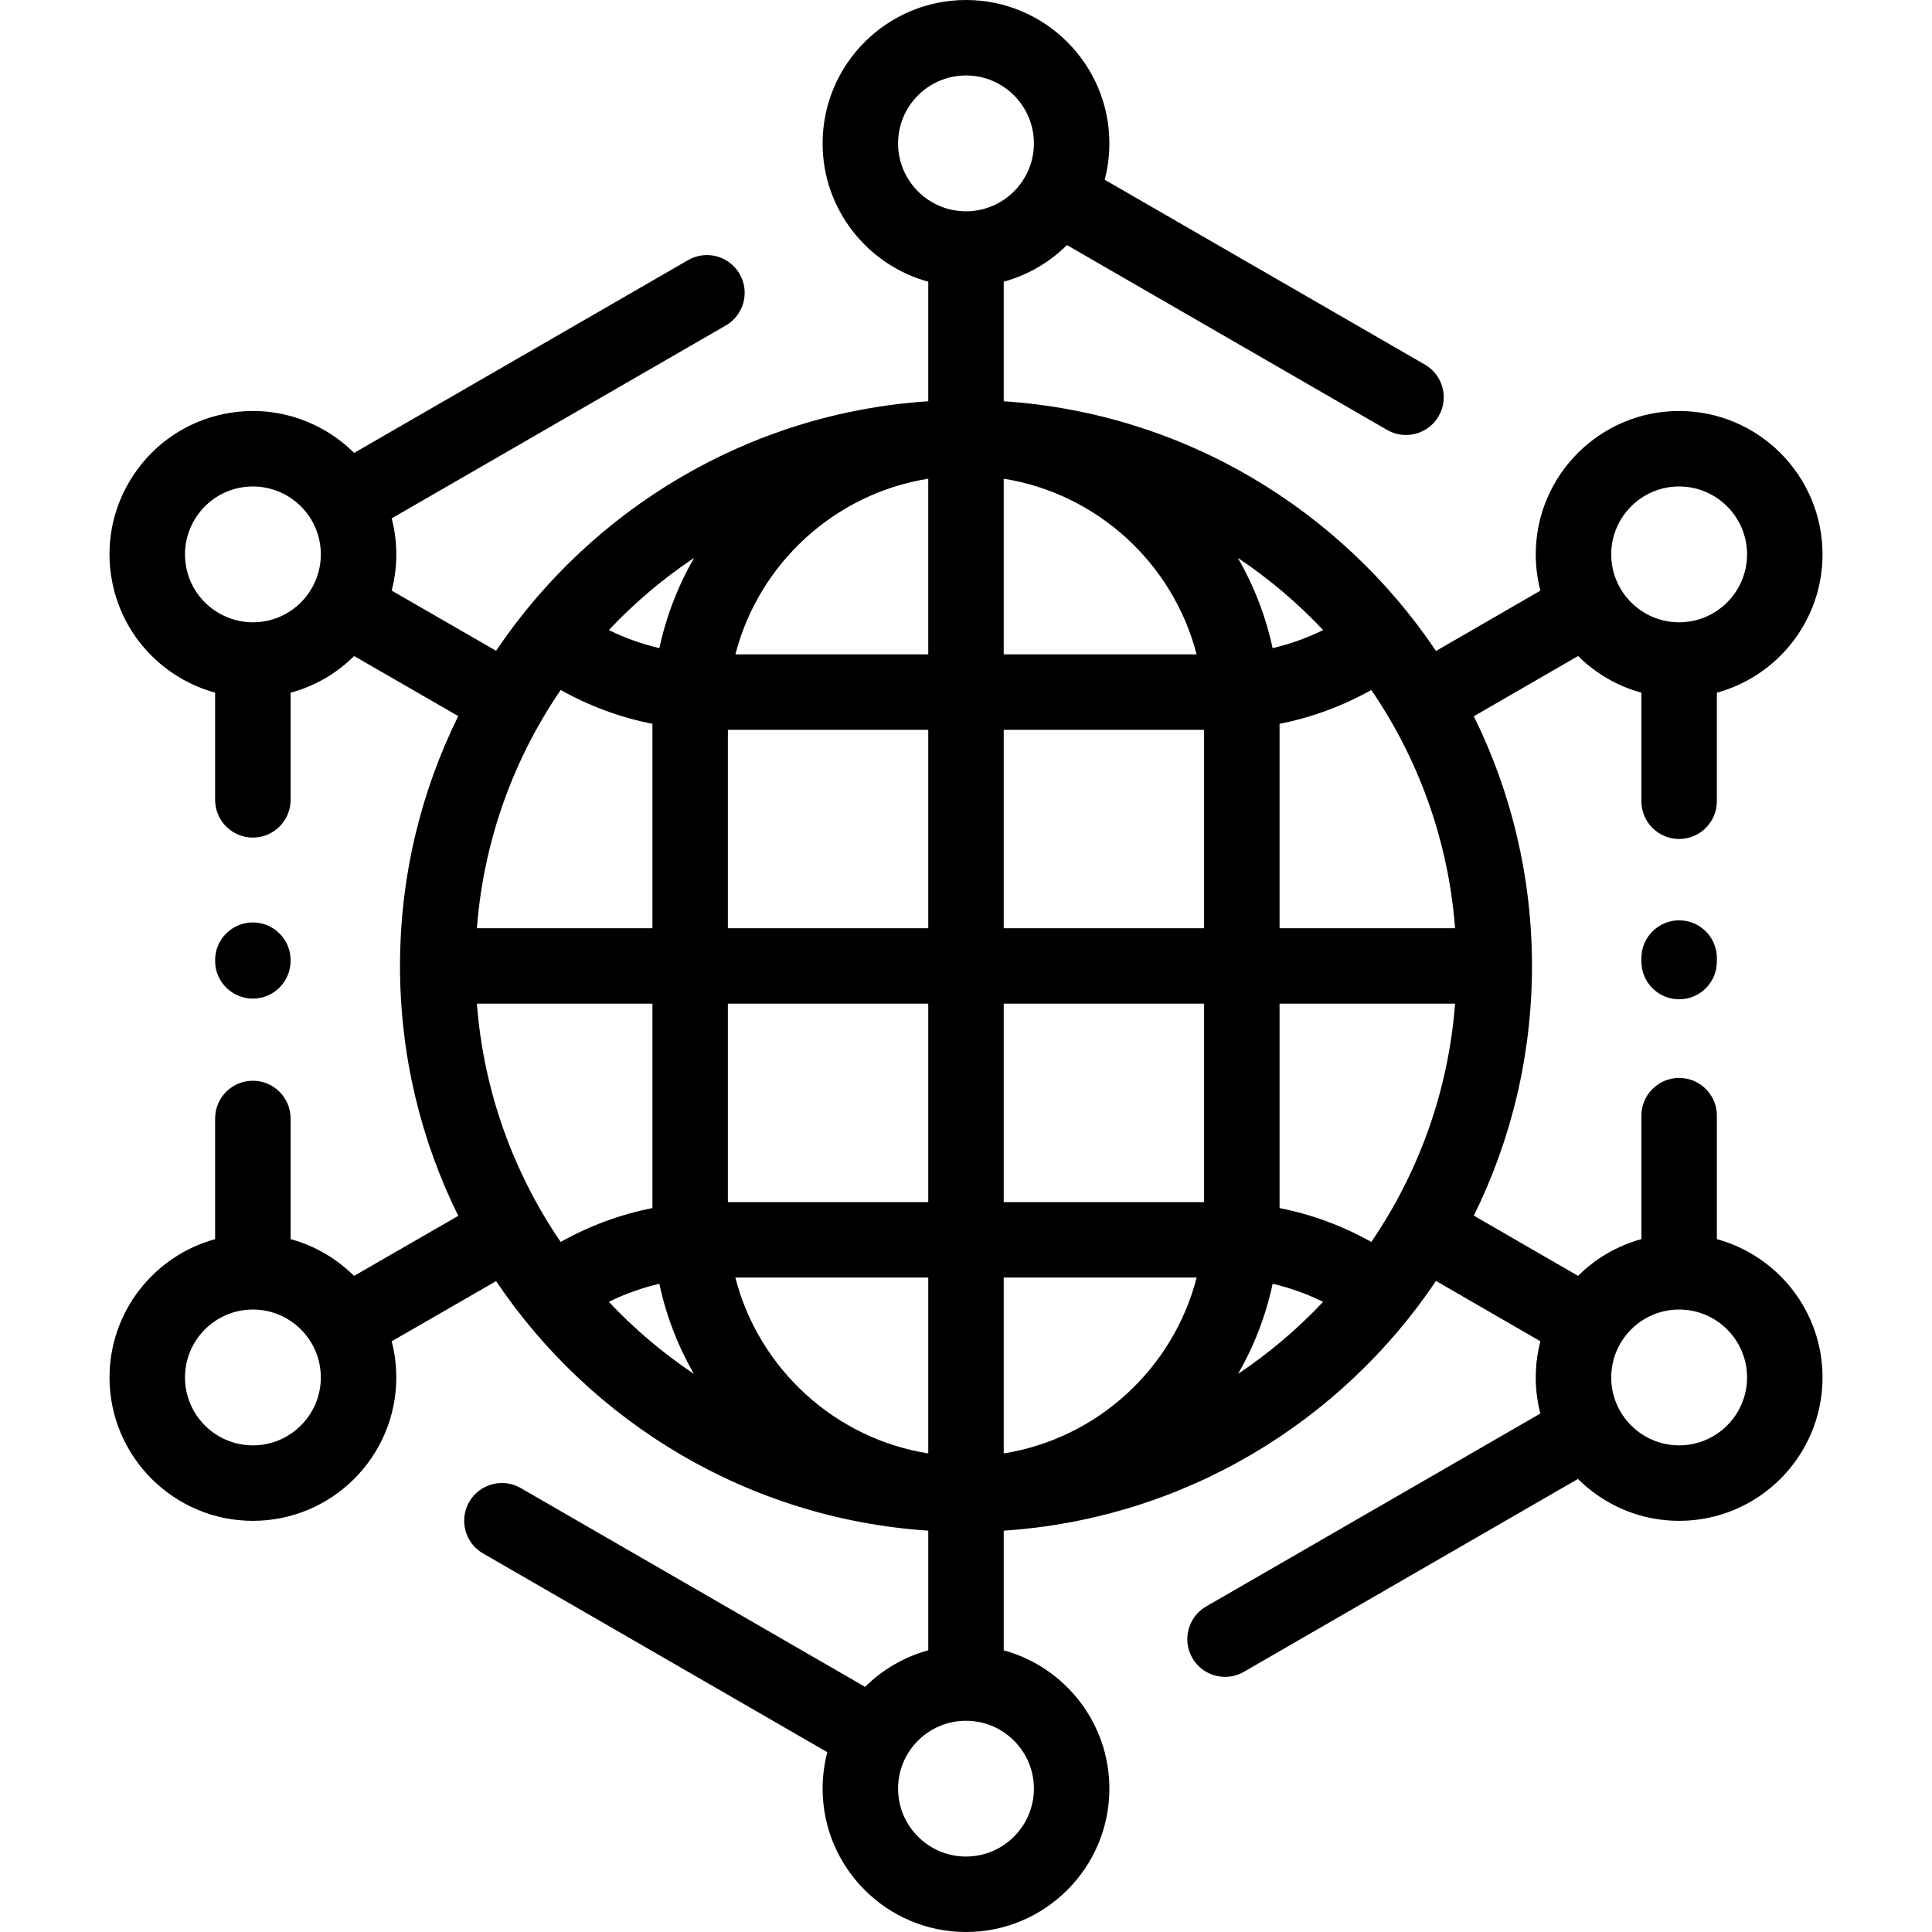 <?xml version="1.0" encoding="iso-8859-1"?>
<!-- Generator: Adobe Illustrator 19.0.0, SVG Export Plug-In . SVG Version: 6.00 Build 0)  -->
<svg version="1.1" id="Capa_1" xmlns="http://www.w3.org/2000/svg" xmlns:xlink="http://www.w3.org/1999/xlink" x="0px" y="0px"
	 viewBox="0 0 511.998 511.998" style="enable-background:new 0 0 511.998 511.998;" xml:space="preserve">
<g>
	<g>
		<path d="M444.988,243.899c-5.522,0-10,4.477-10,10v0.925c0,5.523,4.478,10,10,10s10-4.477,10-10v-0.925
			C454.987,248.376,450.51,243.899,444.988,243.899z"/>
	</g>
</g>
<g>
	<g>
		<path d="M67.006,244.457c-5.522,0-10,4.477-10,10v0.183c0,5.523,4.478,10,10,10s10-4.477,10-10v-0.183
			C77.005,248.934,72.528,244.457,67.006,244.457z"/>
	</g>
</g>
<g>
	<g>
		<path d="M454.987,328.383v-32.719c0-5.523-4.478-10-10-10s-10,4.477-10,10v32.719c-6.434,1.757-12.193,5.16-16.79,9.734
			l-27.618-15.963c9.859-19.97,15.409-42.432,15.409-66.168c0-23.737-5.552-46.199-15.41-66.169l27.63-15.97
			c4.595,4.57,10.35,7.968,16.778,9.724v28.765c0,5.523,4.478,10,10,10s10-4.477,10-10v-28.764c16.115-4.402,28-19.162,28-36.653
			c0-20.952-17.046-37.998-37.998-37.998c-20.952,0-37.998,17.046-37.998,37.998c0,3.317,0.43,6.535,1.232,9.604l-27.667,15.992
			c-25.206-37.489-66.872-63.023-114.559-66.178V74.65c6.417-1.753,12.164-5.143,16.756-9.702l84.849,48.988
			c1.575,0.909,3.294,1.341,4.99,1.341c3.456,0,6.818-1.793,8.67-5.001c2.762-4.783,1.123-10.898-3.66-13.659l-84.846-48.986
			c0.807-3.078,1.241-6.306,1.241-9.634C293.995,17.046,276.949,0,255.997,0c-20.952,0-37.998,17.046-37.998,37.998
			c0,17.491,11.883,32.251,27.999,36.653v31.685c-47.667,3.154-89.319,28.666-114.527,66.129l-27.669-15.953
			c1.449-5.537,1.633-11.372,0.462-17.146c-0.136-0.672-0.292-1.336-0.462-1.992l88.543-51.119c4.783-2.761,6.422-8.877,3.66-13.659
			c-2.761-4.782-8.878-6.421-13.659-3.66l-88.5,51.092c-8.715-8.665-21.458-12.969-34.376-10.349
			c-9.947,2.018-18.513,7.789-24.12,16.248c-5.607,8.461-7.584,18.598-5.566,28.545c2.944,14.509,13.84,25.41,27.225,29.092v28.406
			c0,5.523,4.478,10,10,10s10-4.477,10-10v-28.395c6.425-1.74,12.188-5.079,16.832-9.721l27.602,15.914
			c-9.875,19.983-15.436,42.463-15.436,66.22c0,23.757,5.561,46.237,15.435,66.22l-27.616,15.922
			c-4.603-4.585-10.373-7.993-16.818-9.75v-31.973c0-5.523-4.478-10-10-10s-10,4.477-10,10v31.982
			c-16.106,4.408-27.982,19.163-27.982,36.648c0,20.952,17.046,37.998,37.998,37.998s37.998-17.046,37.998-37.998
			c0-3.306-0.426-6.514-1.224-9.574l27.672-15.955c25.209,37.463,66.861,62.976,114.528,66.13v31.71
			c-6.41,1.751-12.15,5.136-16.739,9.686l-91.25-52.682c-4.784-2.762-10.899-1.122-13.659,3.66
			c-2.762,4.783-1.123,10.898,3.66,13.659l91.237,52.675c-0.811,3.085-1.247,6.32-1.247,9.656c0,20.952,17.046,37.998,37.998,37.998
			s37.998-17.046,37.998-37.998c0-17.491-11.883-32.251-27.999-36.653v-31.71c47.688-3.155,89.355-28.689,114.559-66.178
			l27.662,15.989c-0.799,3.064-1.228,6.277-1.228,9.588c0,3.299,0.424,6.501,1.218,9.556l-88.561,51.13
			c-4.783,2.761-6.422,8.877-3.66,13.659c1.853,3.208,5.213,5.001,8.67,5.001c1.696,0,3.416-0.432,4.99-1.341l88.526-51.11
			c6.878,6.858,16.359,11.103,26.816,11.103c20.952,0,37.998-17.046,37.998-37.998C482.987,347.545,471.102,332.784,454.987,328.383
			z M444.989,128.919c9.924,0,17.999,8.075,17.999,17.999s-8.075,17.999-17.999,17.999s-17.999-8.075-17.999-17.999
			S435.064,128.919,444.989,128.919z M70.602,164.558c-9.72,1.972-19.246-4.335-21.219-14.062
			c-1.974-9.727,4.335-19.245,14.061-21.218c1.203-0.244,2.401-0.361,3.584-0.361c8.381,0,15.906,5.899,17.635,14.423
			C86.636,153.066,80.327,162.585,70.602,164.558z M67.023,383.035c-9.925,0-17.999-8.075-17.999-17.999s8.075-17.999,17.999-17.999
			c9.924,0,17.999,8.075,17.999,17.999S76.948,383.035,67.023,383.035z M237.998,37.997c0-9.925,8.075-17.999,17.999-17.999
			s17.999,8.075,17.999,17.999c0,9.924-8.075,17.999-17.999,17.999S237.998,47.922,237.998,37.997z M245.997,126.861v46.547h-51.111
			C201.088,149.364,221.145,130.836,245.997,126.861z M192.896,193.407h53.101v52.58h-53.101V193.407z M148.587,182.848
			c7.609,4.269,15.789,7.289,24.311,8.974v54.165h-46.514C128.164,222.698,136.113,201.11,148.587,182.848z M148.586,329.124
			c-12.474-18.262-20.422-39.85-22.202-63.138h46.514v54.164C164.375,321.835,156.196,324.855,148.586,329.124z M161.351,344.998
			c4.271-2.101,8.752-3.706,13.378-4.784c1.815,8.514,4.945,16.54,9.154,23.876C175.665,358.589,168.107,352.176,161.351,344.998z
			 M174.745,171.761c-4.632-1.078-9.118-2.684-13.392-4.787c6.771-7.195,14.348-13.62,22.591-19.129
			C179.714,155.19,176.57,163.231,174.745,171.761z M192.896,265.986h53.101v52.58h-53.101V265.986z M194.873,338.565h51.125v46.611
			C221.123,381.198,201.055,362.64,194.873,338.565z M273.996,474.001c0,9.924-8.075,17.999-17.999,17.999
			s-17.999-8.075-17.999-17.999c0-9.786,7.855-17.757,17.589-17.978c0.137,0.006,0.271,0.021,0.41,0.021s0.273-0.015,0.41-0.021
			C266.141,456.244,273.996,464.215,273.996,474.001z M363.407,182.849c12.474,18.262,20.422,39.85,22.202,63.138h-46.514v-54.165
			C347.618,190.138,355.799,187.118,363.407,182.849z M265.996,126.86c24.852,3.975,44.909,22.503,51.111,46.547h-51.111V126.86z
			 M265.996,385.176v-46.611h51.125C310.938,362.64,290.869,381.197,265.996,385.176z M319.098,318.566h-53.101v-52.58h53.101
			V318.566z M319.098,245.987h-53.101v-52.58h53.101V245.987z M350.642,166.975c-4.275,2.103-8.761,3.708-13.393,4.786
			c-1.825-8.531-4.97-16.571-9.199-23.917C336.293,153.355,343.871,159.78,350.642,166.975z M328.109,364.09
			c4.209-7.336,7.339-15.362,9.154-23.875c4.627,1.078,9.108,2.683,13.377,4.784C343.886,352.177,336.329,358.589,328.109,364.09z
			 M363.407,329.125c-7.609-4.269-15.789-7.289-24.311-8.974v-54.165h46.514C383.831,289.275,375.882,310.863,363.407,329.125z
			 M444.989,383.035c-9.924,0-17.999-8.075-17.999-17.999s8.075-17.999,17.999-17.999s17.999,8.075,17.999,17.999
			S454.913,383.035,444.989,383.035z"/>
	</g>
</g>
<g>
</g>
<g>
</g>
<g>
</g>
<g>
</g>
<g>
</g>
<g>
</g>
<g>
</g>
<g>
</g>
<g>
</g>
<g>
</g>
<g>
</g>
<g>
</g>
<g>
</g>
<g>
</g>
<g>
</g>
</svg>
